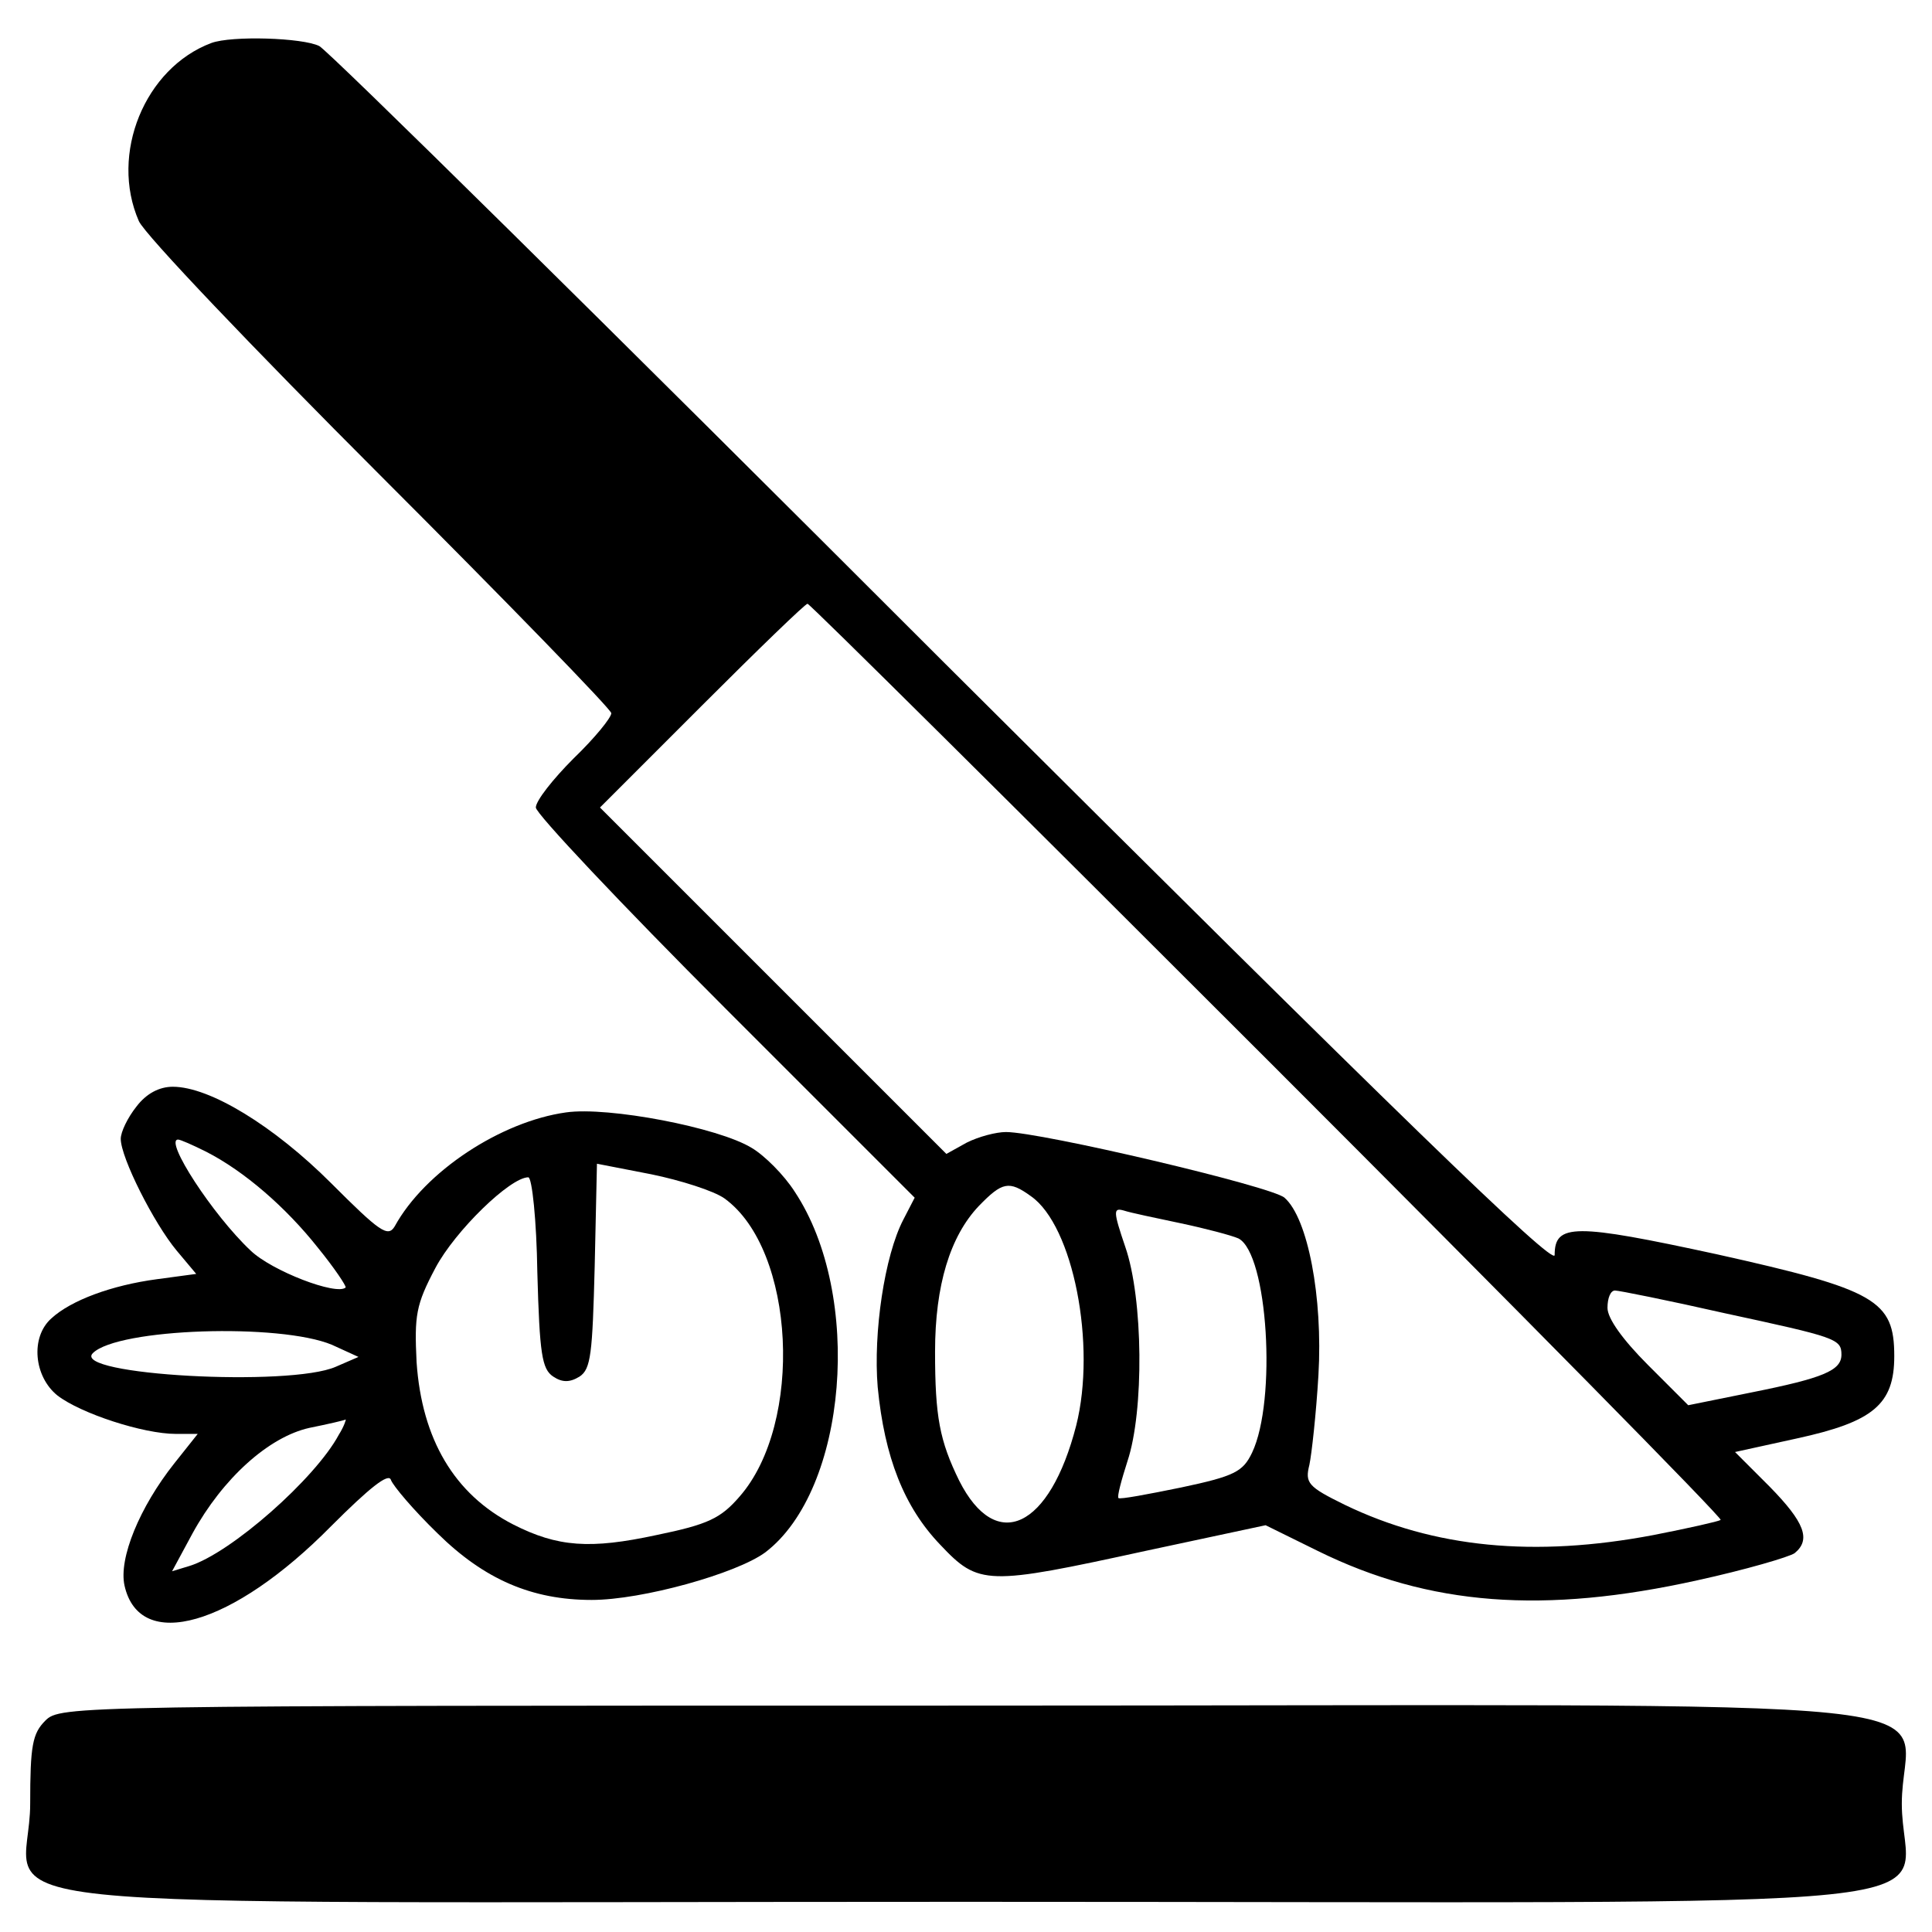 <?xml version="1.0" standalone="no"?>
<!DOCTYPE svg PUBLIC "-//W3C//DTD SVG 20010904//EN"
 "http://www.w3.org/TR/2001/REC-SVG-20010904/DTD/svg10.dtd">
<svg version="1.0" xmlns="http://www.w3.org/2000/svg"
 width="256pt" height="256pt" viewBox="0 0 256 256"
 preserveAspectRatio="xMidYMid meet">

<g transform="translate(0,256) scale(0.1,-0.1)"
fill="#000000" stroke="none">
<path d="M280 2503 c-88 -33 -135 -147 -96 -236 8 -18 152 -169 320 -337 168
-168 306 -310 306 -315 0 -6 -22 -33 -50 -60 -27 -27 -50 -56 -50 -65 0 -8
113 -128 251 -266 l251 -251 -15 -29 c-25 -48 -40 -150 -34 -222 9 -93 35
-159 83 -209 51 -54 61 -54 272 -8 l159 34 69 -34 c148 -73 300 -84 503 -39
64 14 122 31 129 36 22 18 13 41 -33 88 l-46 46 82 18 c101 22 129 45 129 109
0 74 -24 88 -235 135 -189 41 -215 41 -215 -1 0 -16 -210 188 -808 784 -444
444 -817 812 -829 818 -22 11 -116 14 -143 4z m1400 -1348 c332 -332 602 -606
600 -609 -3 -2 -43 -11 -89 -20 -158 -30 -291 -17 -409 40 -49 24 -53 29 -47
53 3 14 9 68 12 119 6 103 -14 208 -45 235 -17 15 -323 87 -369 87 -13 0 -36
-6 -52 -14 l-27 -15 -230 230 -229 229 135 135 c74 74 137 135 140 135 3 0
277 -272 610 -605z m-314 -180 c56 -39 87 -197 60 -304 -35 -136 -106 -170
-155 -73 -26 53 -32 85 -32 171 0 88 20 153 58 193 31 32 40 34 69 13z m199
-36 c33 -7 67 -16 76 -20 39 -20 51 -215 18 -284 -12 -25 -23 -31 -94 -46 -44
-9 -81 -16 -83 -14 -2 2 4 24 12 49 22 66 21 215 -3 284 -16 47 -16 52 -2 48
9 -3 43 -10 76 -17z m720 -119 c148 -32 155 -34 155 -55 0 -21 -24 -31 -119
-50 l-84 -17 -53 53 c-34 34 -54 62 -54 76 0 13 4 23 10 23 5 0 70 -13 145
-30z"/>
<path d="M181 1094 c-12 -15 -21 -34 -21 -43 0 -25 44 -112 74 -148 l26 -31
-52 -7 c-60 -8 -114 -28 -140 -52 -28 -25 -23 -77 8 -102 31 -24 114 -51 157
-51 l29 0 -31 -39 c-46 -58 -74 -126 -66 -162 20 -89 143 -54 274 79 50 50 76
71 79 61 3 -8 30 -40 62 -71 62 -61 125 -88 204 -88 67 0 192 35 230 63 109
83 130 341 39 478 -14 22 -40 48 -57 58 -44 27 -190 55 -246 47 -86 -12 -187
-78 -227 -151 -9 -15 -20 -7 -84 57 -76 76 -161 128 -210 128 -18 0 -35 -9
-48 -26z m92 -60 c51 -26 106 -74 148 -127 22 -27 38 -51 37 -53 -12 -11 -98
22 -126 49 -50 47 -115 147 -96 147 3 0 19 -7 37 -16z m687 -62 c94 -68 105
-298 20 -395 -25 -29 -42 -37 -110 -51 -88 -19 -131 -16 -190 14 -78 40 -121
113 -128 215 -3 62 -1 76 25 125 26 49 99 120 123 120 5 0 11 -57 12 -126 3
-108 6 -128 21 -138 12 -8 22 -8 35 0 15 10 17 30 20 146 l3 136 72 -14 c39
-8 83 -22 97 -32z m-520 -194 l35 -16 -30 -13 c-61 -27 -351 -11 -322 18 33
33 248 40 317 11z m9 -119 c-31 -58 -143 -157 -198 -174 l-23 -7 27 50 c40 73
101 128 155 140 25 5 46 10 48 11 1 1 -2 -9 -9 -20z"/>
<path d="M60 280 c-17 -17 -20 -33 -20 -110 0 -147 -159 -130 1240 -130 1399
0 1240 -17 1240 130 0 147 159 130 -1240 130 -1187 0 -1200 0 -1220 -20z"/>
</g>
</svg>
